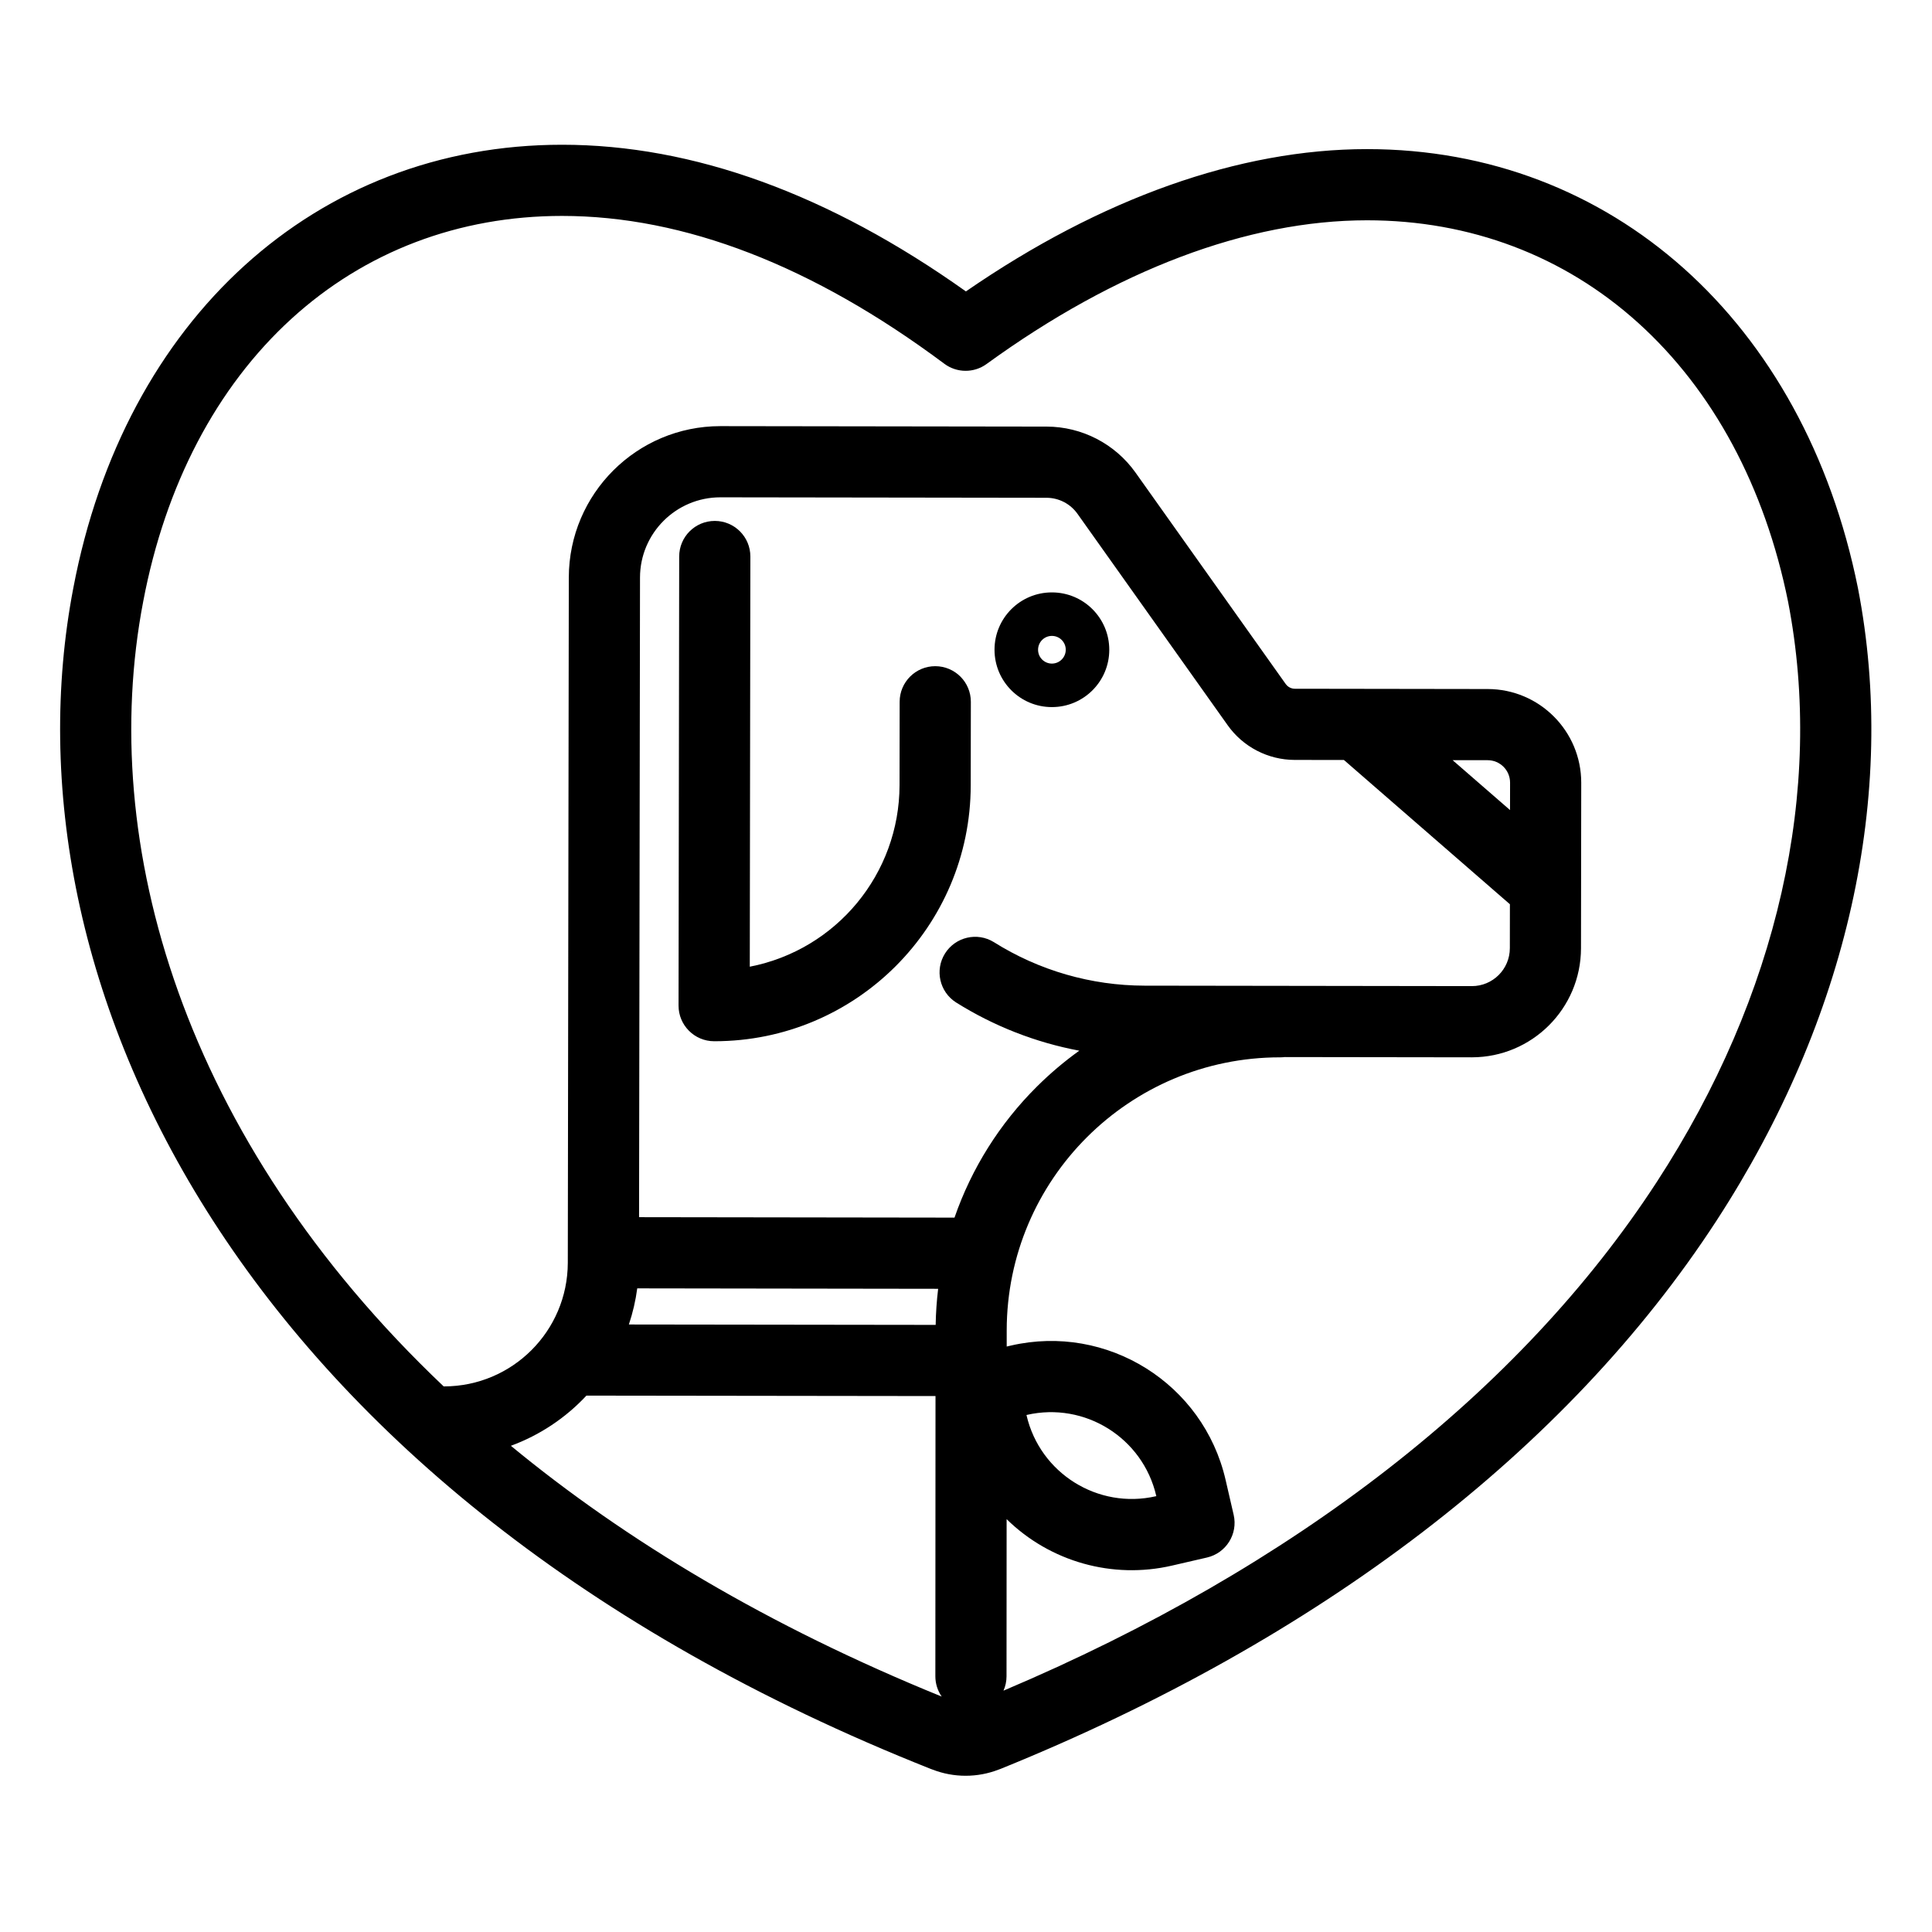 <svg height="610pt" viewBox="-19 -47 610.669 610" width="610pt" xmlns="http://www.w3.org/2000/svg"><path d="m276.629 163.234h-.016c-6.207 0-11.238 5.031-11.25 11.234l-.035 26.391c-.051 27.973-19.883 52.008-47.336 57.363l.184-129.641c.012-6.211-5.016-11.254-11.234-11.262h-.012c-6.207 0-11.242 5.023-11.25 11.234l-.203 141.961c-.004 6.211 5.027 11.254 11.238 11.266h.117c44.688 0 80.938-36.195 80.996-80.887l.039-26.395c.012-6.211-5.023-11.254-11.238-11.266zm0 0"/><path d="m313.508 139.914h-.027c-10.008-.008-18.129 8.102-18.133 18.109-.008 10.012 8.102 18.133 18.109 18.141h.031c10.008.004 18.129-8.105 18.133-18.113.004-10.012-8.105-18.129-18.113-18.137zm-.027 22.5c-2.414-.004-4.375-1.969-4.367-4.379 0-2.418 1.961-4.375 4.379-4.371 2.418 0 4.371 1.957 4.371 4.375 0 2.418-1.965 4.375-4.383 4.375zm0 0"/><path d="m568.242 138.461c-16.996-84.234-77.895-138.664-155.145-138.664-40.395 0-84.086 15.527-126.789 44.98-43.285-30.77-86.203-46.359-127.66-46.359-77.699 0-138.336 55.027-154.48 140.145-23.578 122.898 51.074 285.957 271.004 373.219.195.078.391.148.59.215 6.727 2.609 14.18 2.609 20.906 0 .227-.07.449-.156.668-.246 100.824-40.855 179.051-100.75 226.211-173.238 41.488-63.762 57.371-134.781 44.711-199.977-.004-.02-.008-.051-.016-.074zm-425.762 271.195c9.094-3.344 17.27-8.777 23.879-15.863l110.336.141-.047 88.574c0 2.289.695 4.523 2.004 6.41-54.785-22.25-99.902-49.34-136.172-79.262zm315.812-200.945-18.152-15.773 11.094.012c3.914.016 7.07 3.184 7.07 7.09zm-52.5-15.828 52.461 45.602-.02 13.895c-.012 6.621-5.383 11.98-12.004 11.98h-.016l-103.453-.145c-16.855-.02-33.363-4.793-47.629-13.766-5.258-3.242-12.137-1.637-15.426 3.59-3.285 5.223-1.746 12.121 3.449 15.457 11.922 7.488 25.148 12.676 38.992 15.273-4.773 3.426-9.266 7.234-13.434 11.379-11.707 11.637-20.602 25.793-26.012 41.387l-99.703-.141.297-202.168c.02-14.016 11.391-25.367 25.402-25.367h.031l103.07.145c3.879.012 7.516 1.891 9.766 5.055l47.484 66.844c4.875 6.863 12.77 10.945 21.188 10.961zm-223.371 167.012 95.109.137c-.453 3.781-.719 7.59-.781 11.406l-96.973-.125c1.242-3.715 2.133-7.539 2.645-11.418zm322.266-33.648c-43.191 66.387-114.465 121.844-206.504 160.805.637-1.426.961-2.969.961-4.531l.031-49.684c13.77 13.496 33.477 19.035 52.266 14.688l11.062-2.555c6.055-1.398 9.832-7.438 8.438-13.492l-2.555-11.062c-7.027-30.465-37.422-49.461-67.883-42.438l-1.301.301v-5.133c.07-47.668 38.73-86.277 86.398-86.277h.145c.449-.004.891-.031 1.336-.086l59.094.082h.051c19.027-.02 34.453-15.426 34.5-34.445l.074-52.344c.008-16.328-13.203-29.582-29.535-29.621l-60.996-.09c-.324 0-.648-.043-.961-.137-.77-.219-1.445-.699-1.914-1.352l-47.484-66.848c-6.465-9.086-16.922-14.496-28.074-14.523l-103.066-.145h-.074c-26.426.004-47.859 21.406-47.902 47.828l-.32 216.648c-.062 21.562-17.547 39.02-39.109 39.047-.043 0-.086 0-.129 0-82.414-78.18-109.625-171.699-94.965-248.117 6.988-36.824 23.164-67.695 46.785-89.281 23.324-21.305 52.926-32.57 85.594-32.57 38.621 0 79.281 15.723 120.84 46.73 3.945 2.941 9.352 2.977 13.336.086 40.949-29.727 82.539-45.434 120.27-45.434 32.59 0 62.234 11.215 85.723 32.438 23.656 21.375 40.035 51.848 47.363 88.137 11.523 59.426-3.215 124.543-41.492 183.375zm-199.234 73.672.109-.027c18.348-4.203 36.645 7.23 40.902 25.57l.023.109-.105.023c-18.352 4.203-36.645-7.23-40.91-25.57zm0 0"/></svg>